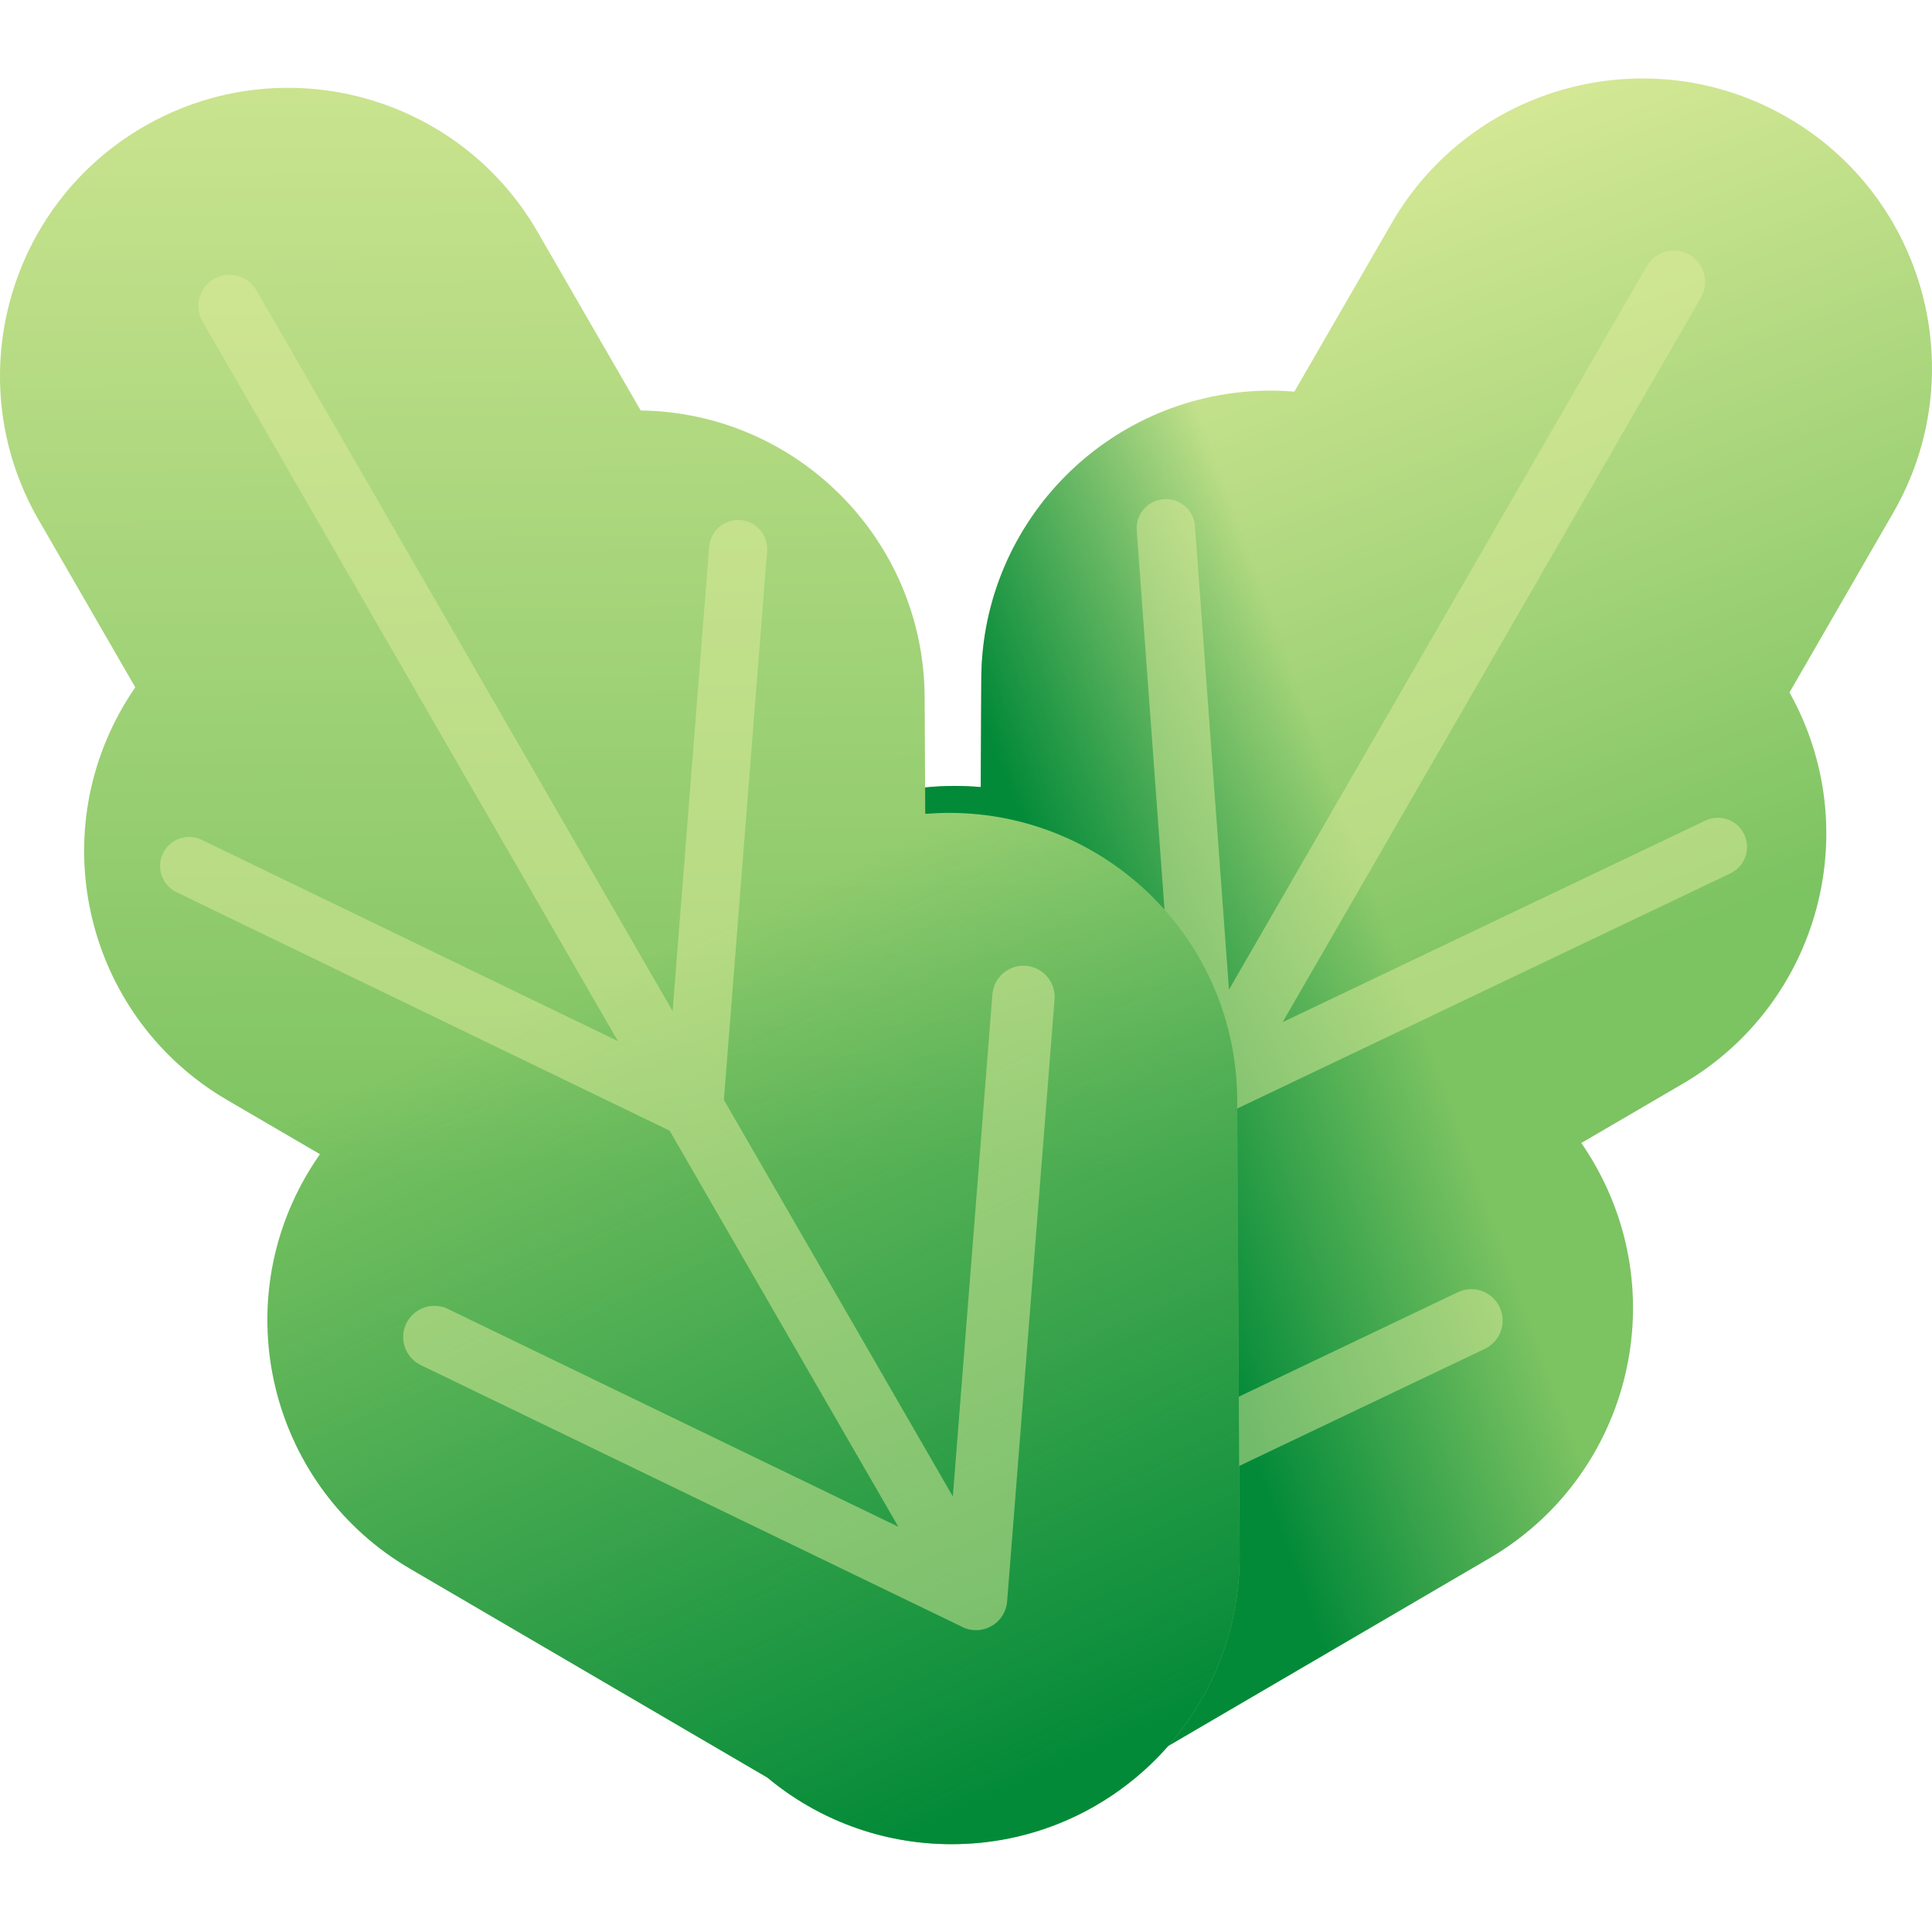 <svg width="44" height="44" viewBox="0 0 44 44" fill="none" xmlns="http://www.w3.org/2000/svg">
<path d="M31.692 5.086C33.517 1.923 37.566 0.846 40.722 2.683C43.862 4.511 44.932 8.535 43.115 11.681L40.755 15.77C42.505 18.901 41.43 22.867 38.323 24.682L36.013 26.031C36.117 26.18 36.214 26.334 36.306 26.494C38.121 29.637 37.056 33.655 33.923 35.486L24.925 40.745C21.768 42.59 17.713 41.515 15.885 38.349C15.083 36.96 14.843 35.4 15.096 33.933L15.147 24.459C15.167 20.83 18.114 17.899 21.742 17.899C21.942 17.899 22.14 17.908 22.335 17.925L22.348 15.459C22.366 11.829 25.313 8.896 28.943 8.896C29.123 8.896 29.302 8.904 29.479 8.918L31.692 5.086Z" fill="url(#paint0_linear_623_61321)"/>
<path d="M31.692 5.086C33.517 1.923 37.566 0.846 40.722 2.683C43.862 4.511 44.932 8.535 43.115 11.681L40.755 15.77C42.505 18.901 41.43 22.867 38.323 24.682L36.013 26.031C36.117 26.18 36.214 26.334 36.306 26.494C38.121 29.637 37.056 33.655 33.923 35.486L24.925 40.745C21.768 42.59 17.713 41.515 15.885 38.349C15.083 36.96 14.843 35.4 15.096 33.933L15.147 24.459C15.167 20.83 18.114 17.899 21.742 17.899C21.942 17.899 22.14 17.908 22.335 17.925L22.348 15.459C22.366 11.829 25.313 8.896 28.943 8.896C29.123 8.896 29.302 8.904 29.479 8.918L31.692 5.086Z" fill="url(#paint1_linear_623_61321)"/>
<path d="M38.477 5.802C38.818 5.999 38.935 6.436 38.738 6.777L29.211 23.279L38.836 18.689C39.168 18.53 39.565 18.671 39.723 19.003C39.881 19.334 39.741 19.732 39.409 19.89L28.037 25.313L22.794 34.392L33.201 29.43C33.557 29.26 33.983 29.411 34.153 29.767C34.322 30.123 34.171 30.549 33.816 30.719L21.349 36.663C21.276 36.701 21.195 36.726 21.108 36.736C21.066 36.741 21.024 36.742 20.981 36.739C20.962 36.738 20.943 36.736 20.923 36.733C20.833 36.72 20.747 36.69 20.671 36.645C20.588 36.598 20.515 36.534 20.456 36.456C20.447 36.444 20.438 36.431 20.43 36.419C20.39 36.358 20.359 36.291 20.339 36.219C20.324 36.167 20.316 36.114 20.313 36.061L19.308 22.339C19.279 21.946 19.574 21.604 19.967 21.575C20.361 21.546 20.703 21.841 20.732 22.234L21.569 33.659L26.805 24.59L25.888 12.08C25.861 11.714 26.137 11.395 26.503 11.368C26.87 11.341 27.189 11.616 27.215 11.983L27.989 22.539L37.502 6.063C37.699 5.722 38.135 5.605 38.477 5.802Z" fill="#E1ED9C" fill-opacity="0.5"/>
<path d="M0.88 11.841C-0.936 8.696 0.149 4.673 3.302 2.868C6.438 1.073 10.436 2.151 12.243 5.281L14.591 9.348C18.159 9.398 21.04 12.296 21.058 15.875L21.072 18.535C21.251 18.521 21.433 18.513 21.616 18.513C25.225 18.513 28.157 21.429 28.176 25.038L28.232 35.405C28.251 39.041 25.308 42 21.672 42C20.076 42 18.613 41.43 17.476 40.483L9.34 35.727C6.224 33.906 5.165 29.91 6.969 26.784C7.069 26.612 7.175 26.446 7.287 26.286L5.168 25.049C2.051 23.228 0.991 19.231 2.796 16.104C2.885 15.949 2.981 15.798 3.081 15.653L0.88 11.841Z" fill="url(#paint2_linear_623_61321)"/>
<path d="M0.88 11.841C-0.936 8.696 0.149 4.673 3.302 2.868C6.438 1.073 10.436 2.151 12.243 5.281L14.591 9.348C18.159 9.398 21.04 12.296 21.058 15.875L21.072 18.535C21.251 18.521 21.433 18.513 21.616 18.513C25.225 18.513 28.157 21.429 28.176 25.038L28.232 35.405C28.251 39.041 25.308 42 21.672 42C20.076 42 18.613 41.43 17.476 40.483L9.34 35.727C6.224 33.906 5.165 29.91 6.969 26.784C7.069 26.612 7.175 26.446 7.287 26.286L5.168 25.049C2.051 23.228 0.991 19.231 2.796 16.104C2.885 15.949 2.981 15.798 3.081 15.653L0.88 11.841Z" fill="url(#paint3_linear_623_61321)"/>
<path d="M4.872 6.353C5.211 6.157 5.645 6.273 5.841 6.613L15.318 23.026L16.151 12.452C16.18 12.088 16.498 11.816 16.863 11.844C17.227 11.873 17.499 12.192 17.47 12.556L16.486 25.049L21.7 34.081L22.601 22.648C22.632 22.257 22.974 21.965 23.364 21.996C23.755 22.027 24.047 22.369 24.017 22.76L22.938 36.454C22.933 36.536 22.914 36.619 22.88 36.698C22.863 36.737 22.843 36.774 22.82 36.809C22.809 36.825 22.798 36.841 22.786 36.856C22.729 36.928 22.661 36.986 22.584 37.03C22.503 37.078 22.411 37.109 22.314 37.121C22.299 37.123 22.285 37.124 22.27 37.125C22.198 37.129 22.125 37.122 22.053 37.104C22 37.091 21.95 37.072 21.904 37.047L9.583 31.089C9.23 30.919 9.082 30.494 9.253 30.141C9.424 29.788 9.848 29.64 10.201 29.811L20.459 34.771L15.251 25.751L4.019 20.319C3.69 20.16 3.552 19.764 3.711 19.435C3.87 19.106 4.266 18.968 4.595 19.127L14.073 23.711L4.612 7.323C4.416 6.983 4.532 6.549 4.872 6.353Z" fill="#E1ED9C" fill-opacity="0.5"/>
<defs>
<linearGradient id="paint0_linear_623_61321" x1="30.725" y1="0.85" x2="38.809" y2="21.637" gradientUnits="userSpaceOnUse">
<stop stop-color="#E1ED9C"/>
<stop offset="0.979" stop-color="#7CC362"/>
</linearGradient>
<linearGradient id="paint1_linear_623_61321" x1="26.737" y1="28.199" x2="33.294" y2="25.806" gradientUnits="userSpaceOnUse">
<stop stop-color="#038A39"/>
<stop offset="1" stop-color="#038A39" stop-opacity="0"/>
</linearGradient>
<linearGradient id="paint2_linear_623_61321" x1="19.721" y1="-5.585" x2="20.02" y2="26.715" gradientUnits="userSpaceOnUse">
<stop stop-color="#E1ED9C"/>
<stop offset="1" stop-color="#7CC362"/>
</linearGradient>
<linearGradient id="paint3_linear_623_61321" x1="21.422" y1="41.453" x2="12.938" y2="22.601" gradientUnits="userSpaceOnUse">
<stop stop-color="#038A39"/>
<stop offset="1" stop-color="#038A39" stop-opacity="0"/>
</linearGradient>
</defs>
</svg>
